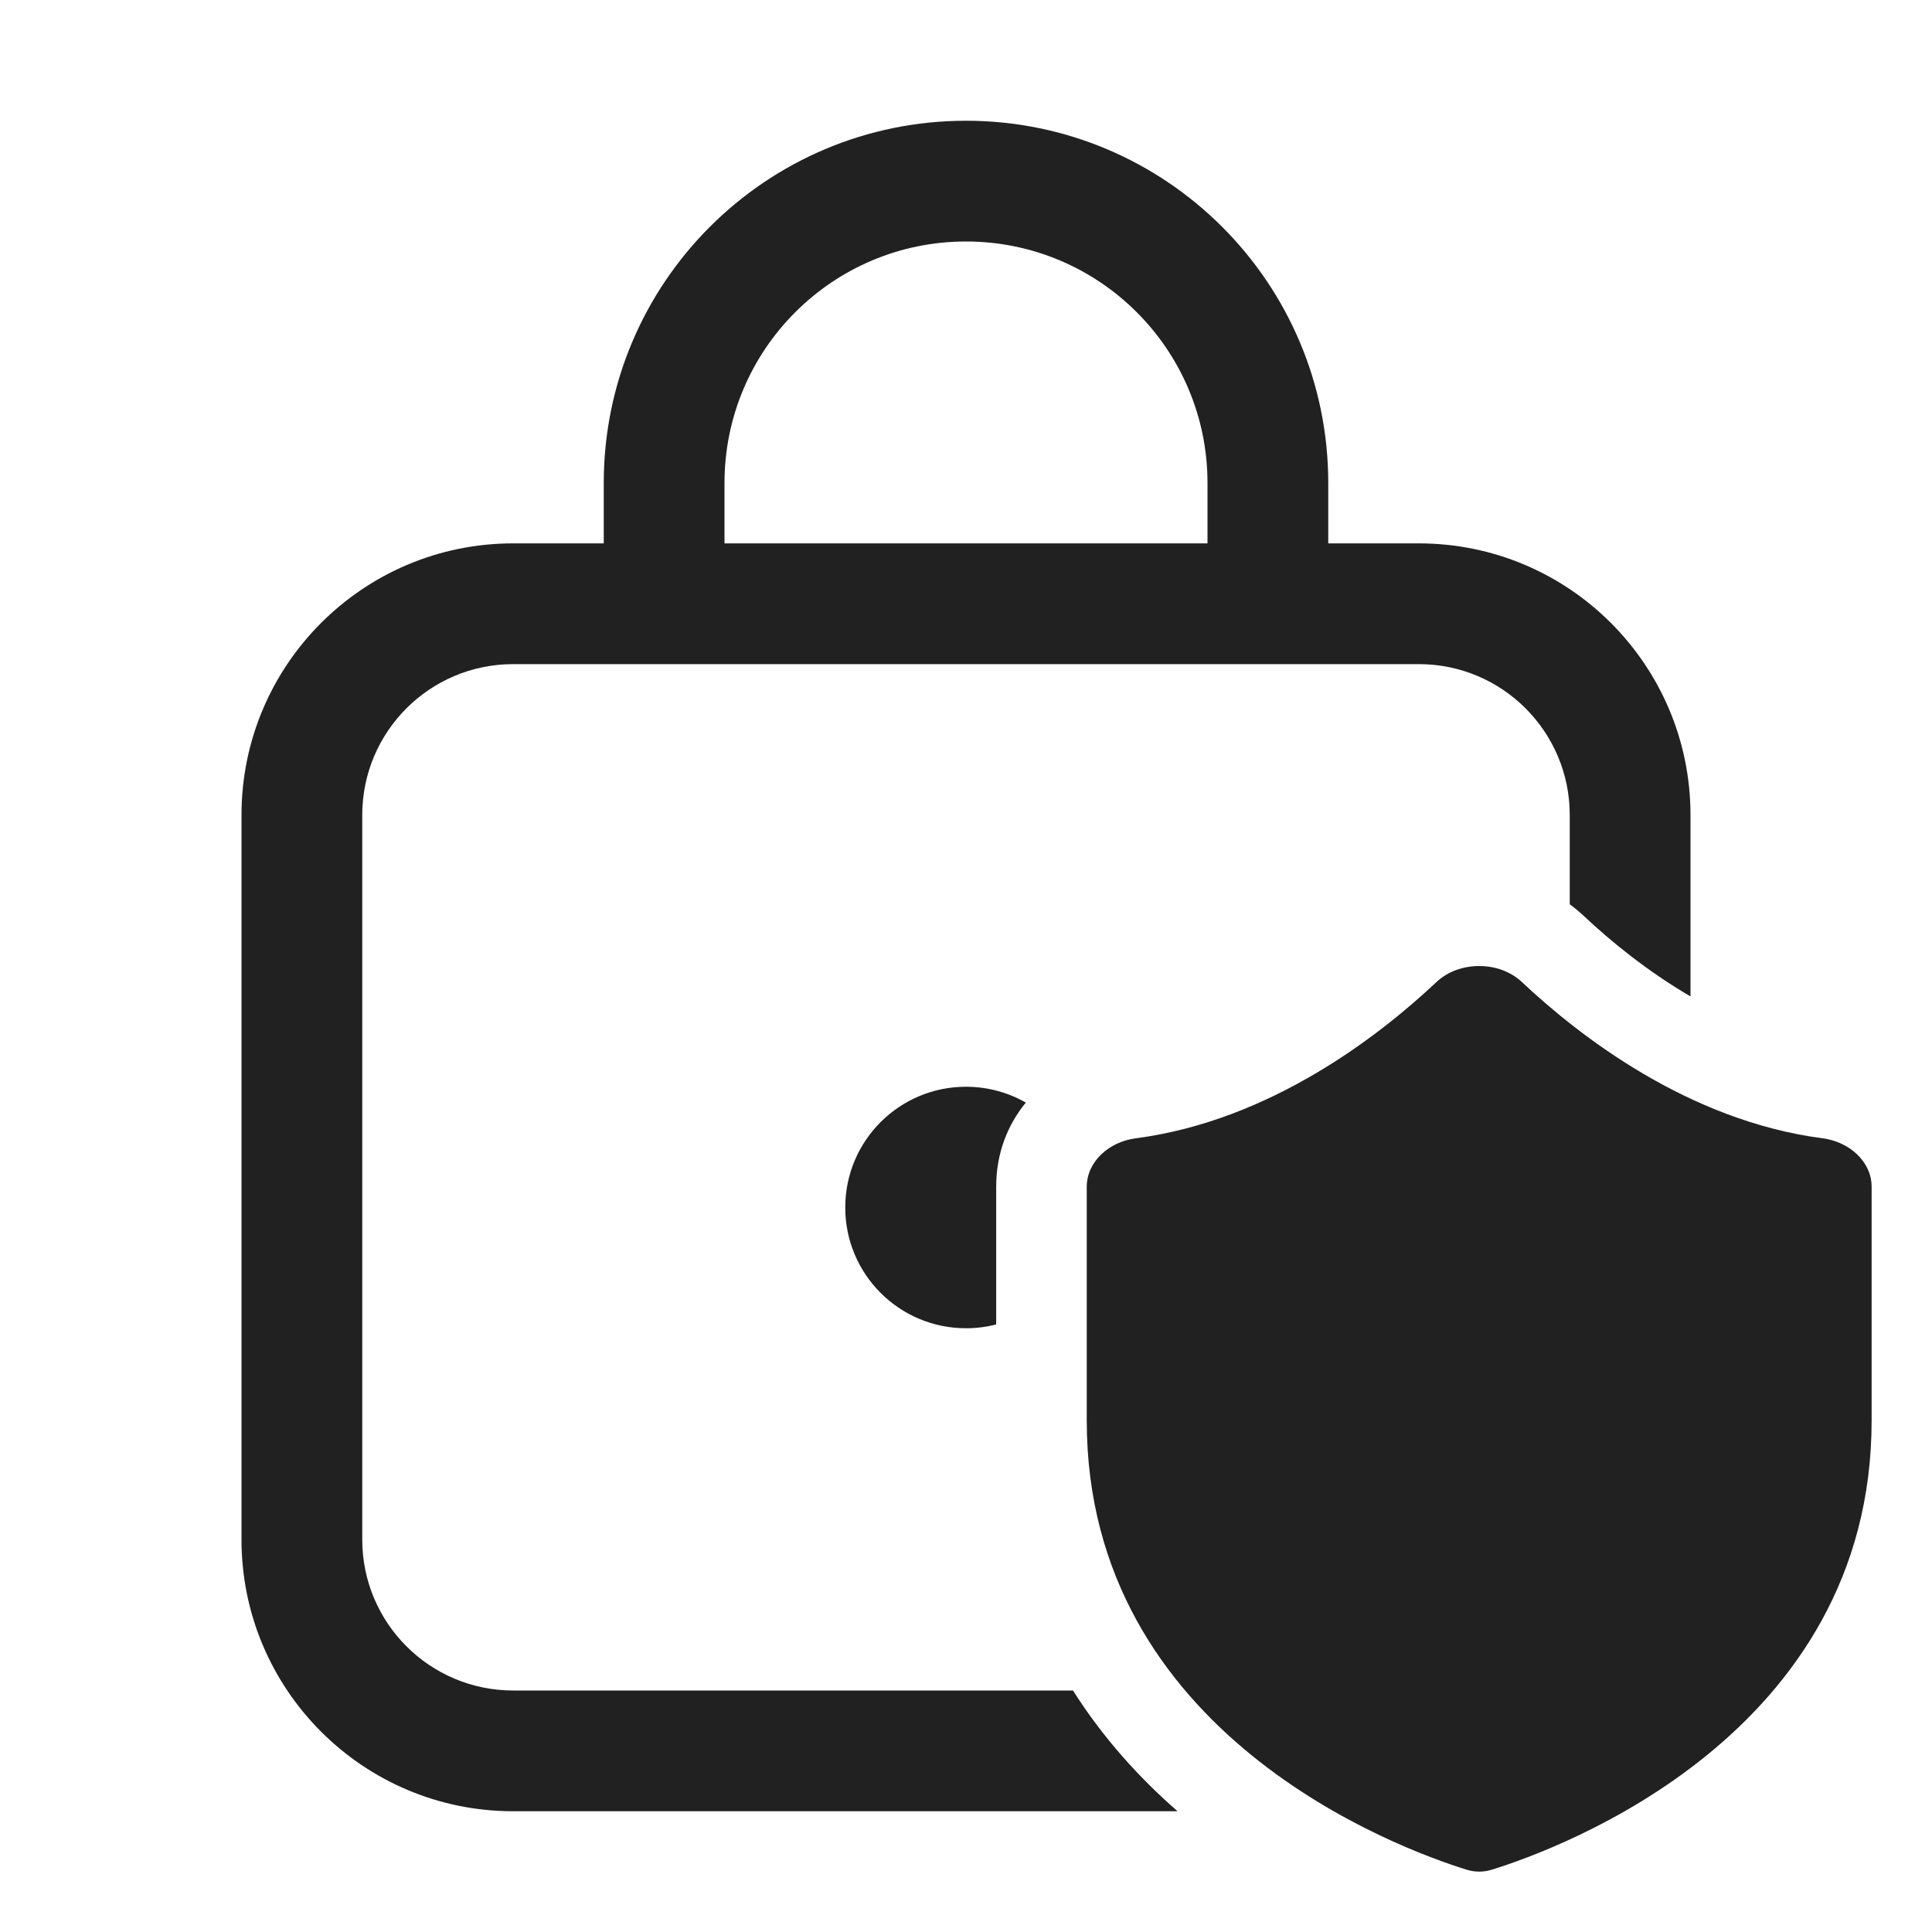 <svg width="32" height="32" viewBox="0 0 32 32" fill="none" xmlns="http://www.w3.org/2000/svg">
<path d="M16.5 19.657C16.5 19.091 16.695 18.624 16.991 18.262C16.699 18.096 16.361 18 16 18C14.895 18 14 18.895 14 20C14 21.105 14.895 22 16 22C16.173 22 16.34 21.978 16.5 21.937L16.5 19.657ZM26 13.5V14.978C26.082 15.038 26.16 15.103 26.235 15.173C26.675 15.587 27.281 16.084 28 16.504V13.5C28 11.015 25.985 9 23.5 9H22V8C22 4.686 19.314 2 16 2C12.686 2 10 4.686 10 8V9H8.5C6.015 9 4 11.015 4 13.5V25.5C4 27.985 6.015 30 8.5 30H19.504C18.877 29.453 18.272 28.79 17.772 28H8.5C7.119 28 6 26.881 6 25.5V13.5C6 12.119 7.119 11 8.5 11H23.5C24.881 11 26 12.119 26 13.5ZM12 8C12 5.791 13.791 4 16 4C18.209 4 20 5.791 20 8V9H12V8ZM25.207 16.265C26.15 17.153 27.962 18.564 30.19 18.854C30.634 18.912 31 19.243 31 19.657V23.528C31 28.731 25.83 30.62 24.712 30.967C24.572 31.011 24.429 31.011 24.289 30.967C23.171 30.62 18 28.731 18 23.528L18 19.657C18 19.243 18.366 18.912 18.81 18.854C21.038 18.564 22.85 17.153 23.793 16.265C24.168 15.912 24.831 15.912 25.207 16.265Z" fill="#212121"/>
</svg>
